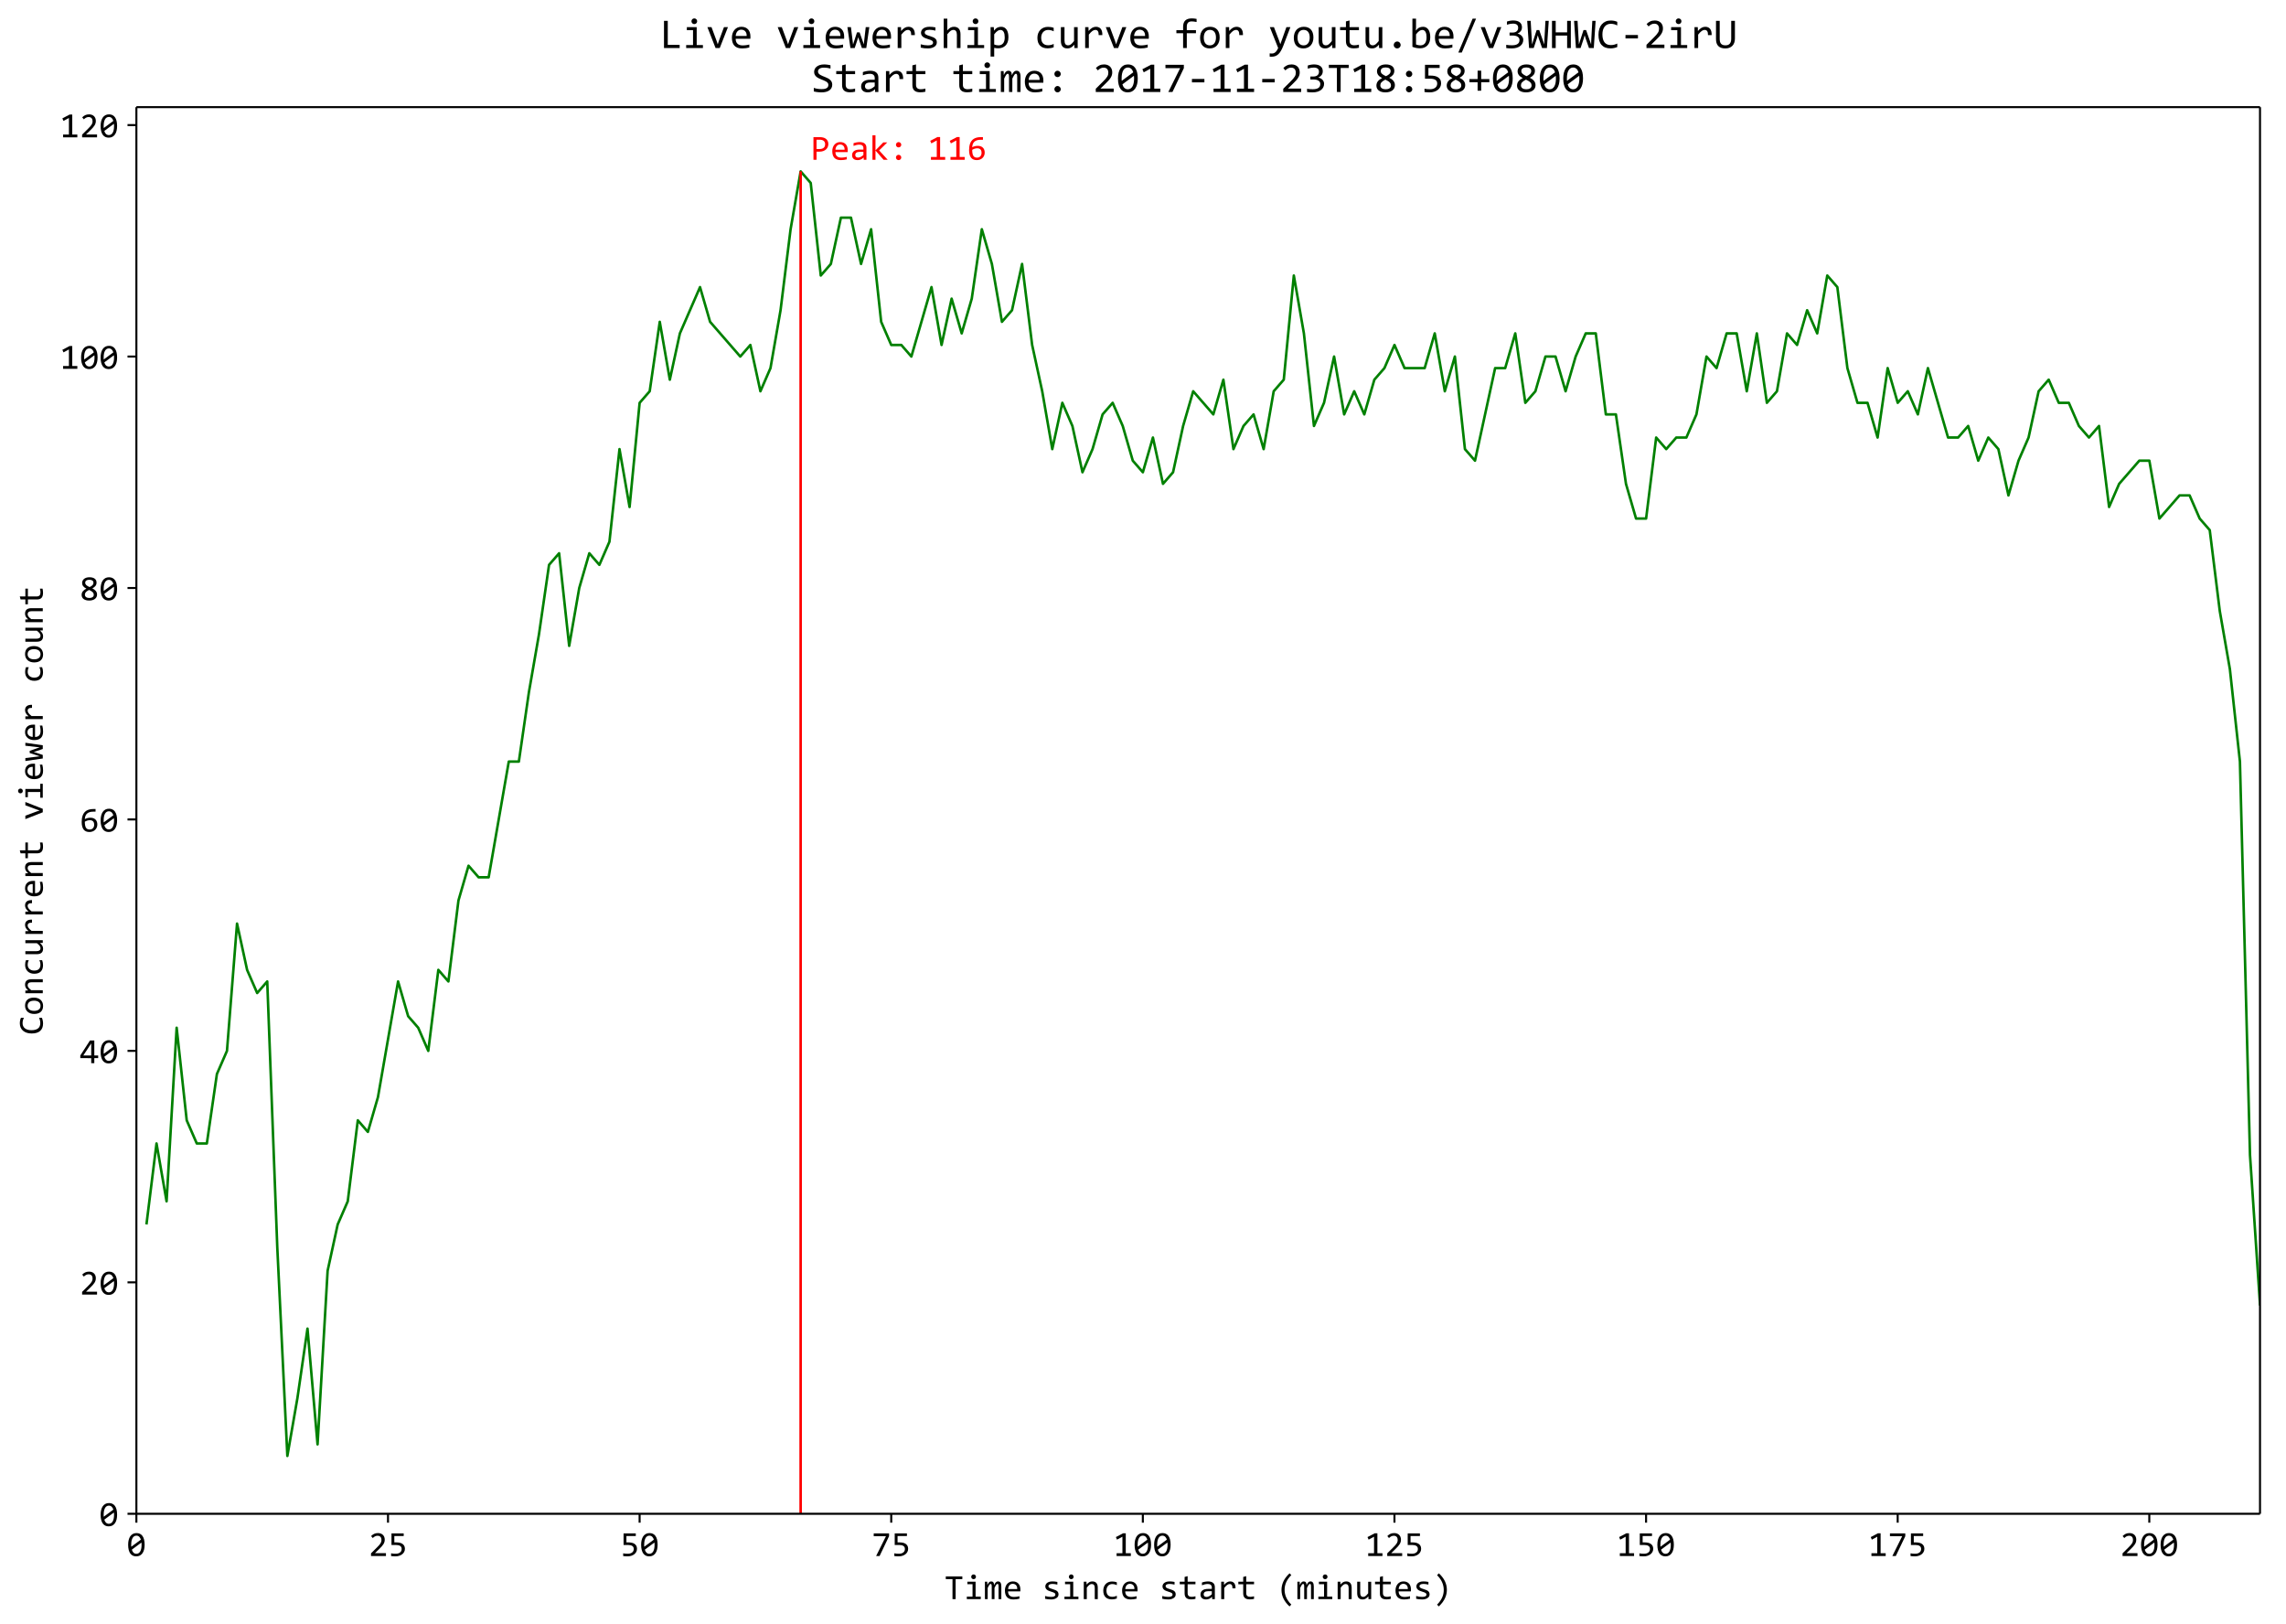 <svg height="640pt" viewBox="0 0 901 640" width="901pt" xmlns="http://www.w3.org/2000/svg" xmlns:xlink="http://www.w3.org/1999/xlink"><defs><style>*{stroke-linecap:butt;stroke-linejoin:round}</style></defs><g id="figure_1"><path d="M0 640.344h901.456V0H0z" fill="#fff" id="patch_1"/><g id="axes_1"><path d="M53.756 596.631h837v-554.4h-837z" fill="#fff" id="patch_2"/><g id="matplotlib.axis_1"><g id="xtick_1"><g id="line2d_1"><defs><path d="M0 0v3.5" id="m50daff4c6e" stroke="#000" stroke-width=".8"/></defs><use x="53.756" xlink:href="#m50daff4c6e" y="596.631" stroke="#000" stroke-width=".8"/></g><g id="text_1"><defs><path d="M50.688 31.89q0-7.328-1.47-13.359-1.468-6.031-4.452-10.36-2.97-4.312-7.391-6.687Q32.953-.875 27-.875q-5.125 0-9.328 1.922-4.188 1.937-7.172 5.937T5.906 17.188q-1.61 6.203-1.61 14.703 0 7.312 1.485 13.359 1.5 6.063 4.453 10.39 2.954 4.329 7.391 6.688 4.453 2.375 10.36 2.375 5.124 0 9.312-1.937 4.203-1.922 7.187-5.953 2.985-4.032 4.594-10.235 1.61-6.203 1.61-14.687zm-8.594-.296q0 1.656-.125 3.297-.125 1.64-.266 3.203l-27-20.078q.735-2.532 1.844-4.688 1.125-2.14 2.703-3.687 1.594-1.532 3.625-2.391 2.031-.86 4.61-.86 3.328 0 6.03 1.61 2.72 1.625 4.626 4.797 1.906 3.172 2.922 7.875 1.03 4.719 1.03 10.922zm-29.203.578q0-1.5.015-3.016.031-1.515.188-2.937l27 19.968q-.735 2.5-1.86 4.547-1.125 2.047-2.687 3.532-1.563 1.5-3.563 2.328-2 .828-4.5.828-3.312 0-6.03-1.61-2.704-1.609-4.61-4.812-1.907-3.203-2.938-7.922-1.015-4.703-1.015-10.906z" id="Consolas-30"/></defs><use xlink:href="#Consolas-30" transform="matrix(.14 0 0 -.14 49.907 613.291)"/></g></g><g id="xtick_2"><use x="152.926" xlink:href="#m50daff4c6e" y="596.631" stroke="#000" stroke-width=".8" id="line2d_2"/><g id="text_2"><defs><path d="M49.219 0H7.172v7.625l16.515 16.406q4.047 4 6.579 6.922 2.547 2.938 3.953 5.344 1.422 2.422 1.906 4.562.5 2.157.5 4.657 0 2.343-.64 4.453-.626 2.125-1.954 3.734-1.312 1.625-3.422 2.547-2.093.922-5.015.922-4.063 0-7.39-1.813-3.313-1.797-6.095-4.672l-4.687 5.61q3.61 3.812 8.312 6.11 4.72 2.296 10.97 2.296 4.25 0 7.733-1.281 3.5-1.266 6.032-3.656 2.547-2.391 3.937-5.86 1.39-3.468 1.39-7.812 0-3.657-.983-6.782-.97-3.124-2.954-6.234-1.968-3.094-4.968-6.422-3-3.312-7.11-7.265L18.22 8.109h31z" id="Consolas-32"/><path d="M47.61 20.406q0-4.734-2.063-8.64-2.047-3.907-5.64-6.72-3.579-2.796-8.47-4.359-4.875-1.562-10.53-1.562-1.423 0-3.063.078-1.625.063-3.25.188-1.61.125-3.156.265-1.532.14-2.75.344v7.719q2.64-.64 6.03-.938 3.391-.281 6.86-.281 3.906 0 7.031.922 3.125.922 5.328 2.656 2.204 1.735 3.376 4.203 1.171 2.469 1.171 5.547 0 5.953-4.28 8.656-4.267 2.72-12.282 2.72H9.812v32.608h34.376v-7.421h-26.36V38.484h5.563q4.593 0 8.937-.843 4.344-.828 7.734-2.907 3.391-2.062 5.47-5.562 2.077-3.485 2.077-8.766z" id="Consolas-35"/></defs><g transform="matrix(.14 0 0 -.14 145.228 613.291)"><use xlink:href="#Consolas-32"/><use x="54.98" xlink:href="#Consolas-35"/></g></g></g><g id="xtick_3"><use x="252.097" xlink:href="#m50daff4c6e" y="596.631" stroke="#000" stroke-width=".8" id="line2d_3"/><g transform="matrix(.14 0 0 -.14 244.399 613.291)" id="text_3"><use xlink:href="#Consolas-35"/><use x="54.98" xlink:href="#Consolas-30"/></g></g><g id="xtick_4"><use x="351.267" xlink:href="#m50daff4c6e" y="596.631" stroke="#000" stroke-width=".8" id="line2d_4"/><g id="text_4"><defs><path d="M48.875 55.906L22.125 0h-9.719l27.782 55.906H5.718v7.907h43.157z" id="Consolas-37"/></defs><g transform="matrix(.14 0 0 -.14 343.57 613.291)"><use xlink:href="#Consolas-37"/><use x="54.98" xlink:href="#Consolas-35"/></g></g></g><g id="xtick_5"><use x="450.438" xlink:href="#m50daff4c6e" y="596.631" stroke="#000" stroke-width=".8" id="line2d_5"/><g id="text_5"><defs><path d="M48.688 0H8.593v7.906H25V54.5L9.719 46.187l-3.125 7.235 20.312 10.687h7.516V7.906h14.266z" id="Consolas-31"/></defs><g transform="matrix(.14 0 0 -.14 438.891 613.291)"><use xlink:href="#Consolas-31"/><use x="54.98" xlink:href="#Consolas-30"/><use x="109.961" xlink:href="#Consolas-30"/></g></g></g><g id="xtick_6"><use x="549.609" xlink:href="#m50daff4c6e" y="596.631" stroke="#000" stroke-width=".8" id="line2d_6"/><g transform="matrix(.14 0 0 -.14 538.062 613.291)" id="text_6"><use xlink:href="#Consolas-31"/><use x="54.98" xlink:href="#Consolas-32"/><use x="109.961" xlink:href="#Consolas-35"/></g></g><g id="xtick_7"><use x="648.779" xlink:href="#m50daff4c6e" y="596.631" stroke="#000" stroke-width=".8" id="line2d_7"/><g transform="matrix(.14 0 0 -.14 637.233 613.291)" id="text_7"><use xlink:href="#Consolas-31"/><use x="54.98" xlink:href="#Consolas-35"/><use x="109.961" xlink:href="#Consolas-30"/></g></g><g id="xtick_8"><use x="747.95" xlink:href="#m50daff4c6e" y="596.631" stroke="#000" stroke-width=".8" id="line2d_8"/><g transform="matrix(.14 0 0 -.14 736.403 613.291)" id="text_8"><use xlink:href="#Consolas-31"/><use x="54.98" xlink:href="#Consolas-37"/><use x="109.961" xlink:href="#Consolas-35"/></g></g><g id="xtick_9"><use x="847.121" xlink:href="#m50daff4c6e" y="596.631" stroke="#000" stroke-width=".8" id="line2d_9"/><g transform="matrix(.14 0 0 -.14 835.574 613.291)" id="text_9"><use xlink:href="#Consolas-32"/><use x="54.98" xlink:href="#Consolas-30"/><use x="109.961" xlink:href="#Consolas-30"/></g></g><g id="text_10"><defs><path d="M50.781 56.39h-18.89V0h-8.797v56.39H4.204v7.422H50.78z" id="Consolas-54"/><path d="M24.516 42h-14.5v7.031h23.093V7.078h14.594V0H8.406v7.078h16.11zm2.968 27.578q1.422 0 2.641-.516 1.219-.5 2.125-1.437.906-.922 1.422-2.125.516-1.188.516-2.61 0-1.359-.516-2.593-.516-1.219-1.422-2.14-.906-.923-2.125-1.438-1.219-.516-2.64-.516-1.407 0-2.626.516-1.218.515-2.125 1.437-.906.922-1.422 2.14-.515 1.235-.515 2.595 0 1.422.515 2.609.516 1.203 1.422 2.125.907.938 2.125 1.438 1.22.515 2.625.515z" id="Consolas-69"/><path d="M42.781 0v35.203q0 2.297-.172 3.766-.172 1.468-.547 2.312-.359.86-.921 1.203-.563.344-1.391.344-.984 0-1.813-.594-.828-.578-1.78-1.906-.954-1.312-2.11-3.484-1.14-2.172-2.703-5.344V0h-7.766v34.281q0 2.688-.172 4.344-.156 1.656-.531 2.578-.36.938-.953 1.281-.578.344-1.406.344-.891 0-1.672-.5-.782-.484-1.735-1.75-.953-1.266-2.125-3.469-1.171-2.203-2.78-5.609V0H4.39v49.031h6.5l.39-9.328q1.266 2.781 2.453 4.734 1.204 1.954 2.47 3.141 1.28 1.203 2.718 1.766 1.437.562 3.203.562 3.953 0 6-2.593 2.047-2.579 2.047-8 1.172 2.53 2.297 4.5 1.125 1.984 2.422 3.328 1.297 1.343 2.859 2.047 1.563.718 3.61.718 9.234 0 9.234-14.218V0z" id="Consolas-6d"/><path d="M49.219 27.094q0-1.797-.047-3.016t-.14-2.297H14.593q0-7.515 4.203-11.547 4.203-4.03 12.11-4.03 2.155 0 4.296.171 2.156.172 4.156.453 2 .297 3.828.656 1.829.375 3.391.813V1.312Q43.11.345 38.734-.266q-4.359-.609-9.047-.609-6.296 0-10.843 1.703-4.532 1.719-7.438 4.953Q8.5 9.031 7.11 13.734q-1.39 4.72-1.39 10.688 0 5.172 1.484 9.781 1.484 4.61 4.344 8.094 2.86 3.5 7 5.547 4.156 2.062 9.437 2.062 5.125 0 9.078-1.61 3.954-1.608 6.657-4.577 2.718-2.953 4.11-7.172 1.39-4.219 1.39-9.453zm-8.844 1.234q.156 3.266-.625 5.969-.781 2.719-2.422 4.672-1.64 1.953-4.078 3.047-2.438 1.093-5.656 1.093-2.782 0-5.078-1.078-2.297-1.062-3.97-3.015-1.655-1.953-2.687-4.688-1.015-2.734-1.265-6z" id="Consolas-65"/><path d="M46.625 13.375q0-2.578-.875-4.64-.875-2.047-2.39-3.641-1.516-1.578-3.516-2.703-2-1.125-4.282-1.86-2.265-.734-4.656-1.062-2.39-.344-4.687-.344-4.985 0-9.157.438Q12.892 0 8.892.984v7.813q4.296-1.235 8.546-1.875 4.25-.625 8.438-.625 6.11 0 9.031 1.656 2.938 1.672 2.938 4.75 0 1.313-.469 2.36-.453 1.046-1.688 2-1.218.953-3.78 1.968-2.563 1.032-7 2.36-3.329.968-6.141 2.218-2.797 1.25-4.86 2.953-2.047 1.704-3.219 4-1.171 2.297-1.171 5.422 0 2.047.953 4.485.953 2.453 3.25 4.547 2.297 2.109 6.203 3.5 3.906 1.39 9.765 1.39 2.875 0 6.391-.328 3.516-.312 7.328-1.094v-7.562q-4 .969-7.593 1.437-3.579.47-6.22.47-3.171 0-5.343-.5-2.172-.485-3.516-1.345-1.343-.843-1.937-2-.578-1.14-.578-2.453 0-1.328.5-2.406.515-1.063 1.906-2.063 1.39-1 3.875-2.015 2.5-1 6.5-2.172 4.36-1.266 7.328-2.656 2.984-1.39 4.828-3.11 1.86-1.703 2.657-3.859.812-2.14.812-4.875z" id="Consolas-73"/><path d="M7.813 49.031h7.562l.344-7.922q2.156 2.547 4.156 4.22 2 1.687 3.922 2.718 1.937 1.031 3.937 1.437 2 .422 4.157.422 7.562 0 11.437-4.468 3.89-4.47 3.89-13.454V0h-8.5v31.297q0 5.765-2.156 8.515-2.14 2.766-6.39 2.766-1.563 0-3.047-.469-1.484-.453-3.11-1.609-1.609-1.14-3.484-3.094-1.875-1.953-4.218-4.89V0h-8.5z" id="Consolas-6e"/><path d="M45.906 1.813Q42.578.53 39.078-.079q-3.484-.61-7.187-.61-11.625 0-17.907 6.297Q7.72 11.922 7.72 24.031q0 5.797 1.797 10.532 1.812 4.75 5.078 8.109 3.281 3.375 7.812 5.203 4.547 1.828 10.016 1.828 3.812 0 7.125-.531 3.328-.531 6.36-1.766v-8.093q-3.188 1.656-6.485 2.406-3.281.765-6.797.765-3.281 0-6.188-1.25-2.906-1.25-5.109-3.593-2.187-2.344-3.453-5.72-1.266-3.358-1.266-7.608 0-8.875 4.313-13.297 4.328-4.422 11.984-4.422 3.469 0 6.719.781 3.25.781 6.281 2.344z" id="Consolas-63"/><path d="M47.313.688Q44.437-.047 41.358-.36q-3.078-.329-6.25-.329-9.234 0-13.78 4.172-4.532 4.188-4.532 12.829V41.89H3.078v7.14h13.719V62.5l8.5 2.203V49.031h22.015v-7.14H25.297V17q0-5.281 2.797-7.89 2.812-2.61 8.281-2.61 2.344 0 5.125.36 2.781.374 5.813 1.156z" id="Consolas-74"/><path d="M39.313 0l-.204 6.594q-4-3.953-8.125-5.719-4.125-1.75-8.672-1.75-4.203 0-7.187 1.063-2.969 1.078-4.906 2.953Q8.297 5.03 7.39 7.562 6.5 10.11 6.5 13.095q0 7.36 5.484 11.531 5.5 4.188 16.235 4.188h10.156v4.296q0 4.344-2.781 6.953-2.782 2.61-8.5 2.61-4.14 0-8.172-.922-4.031-.922-8.328-2.64v7.671q1.61.578 3.578 1.14 1.984.563 4.187 1 2.203.438 4.594.704 2.39.281 4.828.281 4.453 0 8.016-.984 3.562-.969 6.016-2.969 2.468-2 3.78-5.031 1.329-3.031 1.329-7.125V0zm-.938 22.313H27.594q-3.172 0-5.469-.641-2.297-.625-3.766-1.797-1.468-1.172-2.172-2.813-.703-1.625-.703-3.687 0-1.406.438-2.703.437-1.297 1.406-2.297.985-1 2.547-1.594 1.563-.578 3.813-.578 2.921 0 6.703 1.781 3.797 1.782 7.984 5.641z" id="Consolas-61"/><path d="M9.813 49.031h7.765l.25-9.047q4.344 5.235 8.563 7.578 4.218 2.344 8.515 2.344 7.625 0 11.547-4.937 3.938-4.922 3.64-14.64H41.5q.156 6.437-1.875 9.343-2.031 2.906-5.938 2.906-1.703 0-3.437-.61-1.734-.609-3.563-1.952-1.828-1.344-3.89-3.453-2.047-2.094-4.39-5.063V0H9.811z" id="Consolas-72"/><path d="M37.156-20.516q-22.5 20.86-22.5 46.11 0 5.906 1.188 11.781 1.203 5.89 3.86 11.797 2.655 5.906 7.03 11.812 4.375 5.907 10.625 11.72l4.922-5.032Q23.344 48.969 23.344 26.219q0-11.328 4.781-21.782Q32.906-6 42.281-15.28z" id="Consolas-28"/><path d="M47.219 0h-7.625l-.282 7.906q-2.203-2.531-4.187-4.218Q33.156 2 31.203.967 29.25-.046 27.266-.452q-1.97-.422-4.172-.422-7.563 0-11.422 4.438Q7.812 8.015 7.812 17v32.031h8.5v-31.36q0-11.28 8.5-11.28 1.563 0 3.047.468 1.485.47 3.125 1.61 1.641 1.156 3.516 3.11 1.875 1.952 4.219 4.921v32.531h8.5z" id="Consolas-75"/><path d="M17.828 72.703q22.5-20.844 22.5-46.39 0-5.266-1.078-10.938-1.063-5.656-3.656-11.594Q33.016-2.156 28.64-8.25q-4.375-6.11-11.016-12.266l-4.922 5.032Q22.22-6.063 26.906 4.188q4.688 10.265 4.688 21.5 0 23.234-18.89 41.796z" id="Consolas-29"/></defs><g transform="matrix(.14 0 0 -.14 372.184 630.272)"><use xlink:href="#Consolas-54"/><use x="54.98" xlink:href="#Consolas-69"/><use x="109.961" xlink:href="#Consolas-6d"/><use x="164.941" xlink:href="#Consolas-65"/><use x="219.922" xlink:href="#Consolas-20"/><use x="274.902" xlink:href="#Consolas-73"/><use x="329.883" xlink:href="#Consolas-69"/><use x="384.863" xlink:href="#Consolas-6e"/><use x="439.844" xlink:href="#Consolas-63"/><use x="494.824" xlink:href="#Consolas-65"/><use x="549.805" xlink:href="#Consolas-20"/><use x="604.785" xlink:href="#Consolas-73"/><use x="659.766" xlink:href="#Consolas-74"/><use x="714.746" xlink:href="#Consolas-61"/><use x="769.727" xlink:href="#Consolas-72"/><use x="824.707" xlink:href="#Consolas-74"/><use x="879.688" xlink:href="#Consolas-20"/><use x="934.668" xlink:href="#Consolas-28"/><use x="989.648" xlink:href="#Consolas-6d"/><use x="1044.629" xlink:href="#Consolas-69"/><use x="1099.609" xlink:href="#Consolas-6e"/><use x="1154.59" xlink:href="#Consolas-75"/><use x="1209.57" xlink:href="#Consolas-74"/><use x="1264.551" xlink:href="#Consolas-65"/><use x="1319.531" xlink:href="#Consolas-73"/><use x="1374.512" xlink:href="#Consolas-29"/></g></g></g><g id="matplotlib.axis_2"><g id="ytick_1"><g id="line2d_10"><defs><path d="M0 0h-3.5" id="m7c205040c0" stroke="#000" stroke-width=".8"/></defs><use x="53.756" xlink:href="#m7c205040c0" y="596.631" stroke="#000" stroke-width=".8"/></g><use xlink:href="#Consolas-30" transform="matrix(.14 0 0 -.14 39.058 601.461)" id="text_11"/></g><g id="ytick_2"><use x="53.756" xlink:href="#m7c205040c0" y="505.41" stroke="#000" stroke-width=".8" id="line2d_11"/><g transform="matrix(.14 0 0 -.14 31.36 510.24)" id="text_12"><use xlink:href="#Consolas-32"/><use x="54.98" xlink:href="#Consolas-30"/></g></g><g id="ytick_3"><use x="53.756" xlink:href="#m7c205040c0" y="414.188" stroke="#000" stroke-width=".8" id="line2d_12"/><g id="text_13"><defs><path d="M52.39 14.11H41.5V0h-8.688v14.11H2.095v7.468l27.203 42.234H41.5V21.578h10.89zm-19.578 41.5L10.595 21.577h22.218z" id="Consolas-34"/></defs><g transform="matrix(.14 0 0 -.14 31.36 419.018)"><use xlink:href="#Consolas-34"/><use x="54.98" xlink:href="#Consolas-30"/></g></g></g><g id="ytick_4"><use x="53.756" xlink:href="#m7c205040c0" y="322.966" stroke="#000" stroke-width=".8" id="line2d_13"/><g id="text_14"><defs><path d="M50 20.219q0-4.39-1.594-8.25-1.578-3.86-4.515-6.719-2.922-2.86-7.047-4.5-4.125-1.625-9.157-1.625-5.28 0-9.328 1.672-4.047 1.687-6.78 5.172-2.735 3.5-4.157 8.828Q6 20.125 6 27.39q0 4.89.64 9.468.641 4.594 2.094 8.641 1.47 4.063 3.907 7.422 2.453 3.375 6.078 5.797 3.64 2.422 8.578 3.75 4.937 1.343 11.422 1.343h6.297v-7.421h-6.828q-5.72 0-9.922-1.375-4.188-1.36-7.032-3.844-2.828-2.484-4.343-6-1.516-3.516-1.907-7.86l-.187-2.015q3.078 1.812 7.094 2.906 4.03 1.11 8.718 1.11 4.844 0 8.47-1.422 3.64-1.422 6.062-3.938 2.422-2.5 3.64-6.016Q50 24.422 50 20.22zm-8.89-.547q0 2.937-.704 5.297-.703 2.375-2.218 4-1.516 1.64-3.844 2.547-2.313.906-5.532.906-1.859 0-3.765-.344-1.906-.344-3.735-.953-1.828-.61-3.5-1.39-1.656-.782-3.015-1.657 0-6.297.875-10.531.875-4.219 2.61-6.766 1.734-2.531 4.265-3.61 2.547-1.062 5.875-1.062 2.781 0 5.094.891 2.328.906 4 2.656 1.687 1.766 2.64 4.281.953 2.516.953 5.735z" id="Consolas-36"/></defs><g transform="matrix(.14 0 0 -.14 31.36 327.796)"><use xlink:href="#Consolas-36"/><use x="54.98" xlink:href="#Consolas-30"/></g></g></g><g id="ytick_5"><use x="53.756" xlink:href="#m7c205040c0" y="231.745" stroke="#000" stroke-width=".8" id="line2d_14"/><g id="text_15"><defs><path d="M49.219 16.016q0-4.047-1.657-7.203-1.656-3.141-4.64-5.297Q39.938 1.375 35.89.25T27.094-.875q-5.219 0-9.203 1.172-3.97 1.172-6.657 3.265-2.687 2.11-4.062 4.985-1.36 2.875-1.36 6.344 0 5.859 3.266 10.109 3.281 4.25 10.11 7.719-6.25 3.172-9.141 7.047-2.875 3.89-2.875 8.922 0 3.078 1.266 5.953 1.28 2.875 3.843 5.125 2.563 2.25 6.422 3.593 3.86 1.344 9.078 1.344 4.938 0 8.672-1.062 3.734-1.047 6.266-3 2.547-1.953 3.812-4.735 1.266-2.781 1.266-6.203 0-5.562-3.094-9.469-3.094-3.906-8.812-6.828 2.828-1.422 5.265-3.14 2.453-1.703 4.25-3.813 1.813-2.094 2.813-4.687 1-2.578 1-5.75zM39.109 49.03q0 4.344-3.047 6.469-3.046 2.125-8.578 2.125-5.468 0-8.515-2.11-3.047-2.093-3.047-6.296 0-1.907.734-3.516.735-1.61 2.266-3.031 1.531-1.406 3.828-2.781 2.297-1.36 5.469-2.782 5.515 2.594 8.203 5.391 2.687 2.813 2.687 6.531zm.875-33.656q0 1.813-.593 3.516-.578 1.718-2.094 3.375-1.5 1.656-4.047 3.312Q30.719 27.25 26.812 29q-3.328-1.61-5.593-3.203-2.266-1.578-3.672-3.219-1.39-1.625-1.985-3.39-.578-1.75-.578-3.704 0-2.203.954-3.89.953-1.688 2.609-2.86 1.672-1.171 3.969-1.765 2.297-.578 4.968-.578 2.594 0 4.891.53 2.297.548 3.969 1.641Q38.03 9.672 39 11.345q.984 1.687.984 4.031z" id="Consolas-38"/></defs><g transform="matrix(.14 0 0 -.14 31.36 236.575)"><use xlink:href="#Consolas-38"/><use x="54.98" xlink:href="#Consolas-30"/></g></g></g><g id="ytick_6"><use x="53.756" xlink:href="#m7c205040c0" y="140.523" stroke="#000" stroke-width=".8" id="line2d_15"/><g transform="matrix(.14 0 0 -.14 23.662 145.353)" id="text_16"><use xlink:href="#Consolas-31"/><use x="54.98" xlink:href="#Consolas-30"/><use x="109.961" xlink:href="#Consolas-30"/></g></g><g id="ytick_7"><use x="53.756" xlink:href="#m7c205040c0" y="49.301" stroke="#000" stroke-width=".8" id="line2d_16"/><g transform="matrix(.14 0 0 -.14 23.662 54.131)" id="text_17"><use xlink:href="#Consolas-31"/><use x="54.98" xlink:href="#Consolas-32"/><use x="109.961" xlink:href="#Consolas-30"/></g></g><g id="text_18"><defs><path d="M48.578 2.39Q40.922-.78 32.516-.78 19-.781 11.75 7.297 4.5 15.375 4.5 31.203q0 7.672 2 13.86 2 6.203 5.703 10.515 3.719 4.328 8.985 6.672 5.28 2.344 11.828 2.344 4.437 0 8.234-.75 3.813-.75 7.328-2.313v-8.547q-3.453 1.907-7.172 2.907-3.703 1-8.11 1-4.483 0-8.124-1.688-3.64-1.687-6.188-4.89-2.53-3.188-3.906-7.813-1.36-4.61-1.36-10.516 0-12.406 5.032-18.703 5.031-6.297 14.75-6.297 4.094 0 7.86.954 3.765.953 7.218 2.656z" id="Consolas-43"/><path d="M50.484 24.906q0-5.718-1.609-10.484-1.61-4.75-4.64-8.156Q41.218 2.875 36.858 1 32.516-.875 27-.875q-5.266 0-9.453 1.625-4.172 1.64-7.078 4.813-2.906 3.171-4.438 7.859Q4.5 18.109 4.5 24.219q0 5.718 1.61 10.422 1.609 4.718 4.624 8.109 3.032 3.39 7.375 5.266 4.36 1.89 9.875 1.89 5.266 0 9.438-1.64 4.187-1.641 7.078-4.797 2.906-3.14 4.438-7.828 1.546-4.688 1.546-10.735zm-8.687-.39q0 4.53-1 7.922-1 3.406-2.86 5.671-1.859 2.266-4.515 3.407-2.656 1.156-5.938 1.156-3.797 0-6.515-1.484-2.703-1.485-4.438-3.985-1.734-2.484-2.547-5.781-.796-3.297-.796-6.906 0-4.547 1-7.97 1-3.405 2.843-5.687 1.86-2.265 4.5-3.421 2.64-1.141 5.953-1.141 3.813 0 6.516 1.484 2.719 1.5 4.453 3.985 1.734 2.5 2.531 5.78.813 3.298.813 6.97z" id="Consolas-6f"/><path d="M3.219 49.031h9.672L24.906 16.61l2.578-7.922 2.688 8.11L42.094 49.03h9.328L32.172 0h-9.766z" id="Consolas-76"/><path d="M53.219 49.031L46.094 0H35.797l-7.078 20.516-1.422 4.968-1.61-5.265L18.892 0h-10L1.812 49.031h8.297l4.094-33.312.89-7.422 2.095 6.5 7.125 22.015h6.109l7.672-21.718 2.187-6.5.735 6.89 3.812 33.547z" id="Consolas-77"/></defs><g transform="matrix(0 -.14 -.14 0 16.86 407.956)"><use xlink:href="#Consolas-43"/><use x="54.98" xlink:href="#Consolas-6f"/><use x="109.961" xlink:href="#Consolas-6e"/><use x="164.941" xlink:href="#Consolas-63"/><use x="219.922" xlink:href="#Consolas-75"/><use x="274.902" xlink:href="#Consolas-72"/><use x="329.883" xlink:href="#Consolas-72"/><use x="384.863" xlink:href="#Consolas-65"/><use x="439.844" xlink:href="#Consolas-6e"/><use x="494.824" xlink:href="#Consolas-74"/><use x="549.805" xlink:href="#Consolas-20"/><use x="604.785" xlink:href="#Consolas-76"/><use x="659.766" xlink:href="#Consolas-69"/><use x="714.746" xlink:href="#Consolas-65"/><use x="769.727" xlink:href="#Consolas-77"/><use x="824.707" xlink:href="#Consolas-65"/><use x="879.688" xlink:href="#Consolas-72"/><use x="934.668" xlink:href="#Consolas-20"/><use x="989.648" xlink:href="#Consolas-63"/><use x="1044.629" xlink:href="#Consolas-6f"/><use x="1099.609" xlink:href="#Consolas-75"/><use x="1154.59" xlink:href="#Consolas-6e"/><use x="1209.57" xlink:href="#Consolas-74"/></g></g></g><path clip-path="url(#pb7ea0ee559)" d="M57.722 482.604l3.967-31.927 3.967 22.805 3.967-68.416 3.967 36.489 3.967 9.122h3.966l3.967-27.367 3.967-9.122 3.967-50.172 3.967 18.244 3.967 9.123 3.966-4.562 3.967 104.905 3.967 82.1 3.967-22.805 3.967-27.367 3.966 45.61 3.967-68.415 3.967-18.245 3.967-9.122 3.967-31.927 3.967 4.56 3.966-13.683 7.934-45.61 3.967 13.683 3.967 4.56 3.967 9.123 3.966-31.928 3.967 4.561 3.967-31.927 3.967-13.683 3.967 4.56h3.966l7.934-45.61h3.967l3.967-27.367 3.967-22.805 3.966-27.367 3.967-4.56 3.967 36.488 3.967-22.805 3.967-13.684 3.967 4.561 3.966-9.122 3.967-36.488 3.967 22.805 3.967-41.05 3.967-4.56 3.967-27.367 3.966 22.805 3.967-18.244 7.934-18.245 3.967 13.684 11.9 13.683 3.967-4.561 3.967 18.244 3.967-9.122 3.966-22.805L311.6 90.35l3.967-22.806 3.967 4.562 3.967 36.488 3.967-4.56 3.966-18.245h3.967l3.967 18.244 3.967-13.683 3.967 36.489 3.966 9.122h3.967l3.967 4.56 7.934-27.366 3.967 22.806 3.966-18.245 3.967 13.684 3.967-13.684 3.967-27.366 3.967 13.683 3.967 22.806 3.966-4.561 3.967-18.245 3.967 31.928 3.967 18.244 3.967 22.806 3.966-18.245 3.967 9.122 3.967 18.245 3.967-9.122 3.967-13.684 3.967-4.56 3.966 9.121 3.967 13.684 3.967 4.56 3.967-13.683 3.967 18.245 3.967-4.561 3.966-18.245 3.967-13.683 7.934 9.122 3.967-13.683 3.967 27.367 3.966-9.123 3.967-4.56 3.967 13.683 3.967-22.806 3.967-4.561 3.966-41.05 3.967 22.806 3.967 36.488 3.967-9.122 3.967-18.244 3.967 22.805 3.966-9.122 3.967 9.122 3.967-13.683 3.967-4.561 3.967-9.122 3.967 9.122h7.933l3.967-13.683 3.967 22.805 3.967-13.683 3.966 36.489 3.967 4.56 7.934-36.488h3.967l3.967-13.683 3.966 27.366 3.967-4.56 3.967-13.684h3.967l3.967 13.683 3.967-13.683 3.966-9.122h3.967l3.967 31.927h3.967l3.967 27.367 3.966 13.683h3.967l3.967-31.928 3.967 4.562 3.967-4.562h3.967l3.966-9.122 3.967-22.805 3.967 4.56 3.967-13.682h3.967l3.967 22.805 3.966-22.805 3.967 27.366 3.967-4.56 3.967-22.806 3.967 4.56 3.967-13.682 3.966 9.122 3.967-22.806 3.967 4.561 3.967 31.928 3.967 13.683h3.966l3.967 13.683 3.967-27.366 3.967 13.683 3.967-4.56 3.967 9.121 3.966-18.244 7.934 27.366h3.967l3.967-4.56 3.967 13.683 3.966-9.123 3.967 4.562 3.967 18.244 3.967-13.683 3.967-9.123 3.966-18.244 3.967-4.561 3.967 9.122h3.967l3.967 9.122 3.967 4.561 3.966-4.56 3.967 31.927 3.967-9.122 7.934-9.122h3.967l3.966 22.805 7.934-9.122h3.967l3.967 9.122 3.967 4.561 3.966 31.928 3.967 22.805 3.967 36.489 3.967 155.077 3.967 59.294" fill="none" stroke="green" stroke-linecap="square" id="line2d_17"/><path clip-path="url(#pb7ea0ee559)" d="M315.566 596.631V67.545" fill="none" stroke="red" stroke-linecap="square" id="line2d_18"/><path d="M53.756 596.631v-554.4" fill="none" stroke="#000" stroke-linecap="square" stroke-width=".8" id="patch_3"/><path d="M890.756 596.631v-554.4" fill="none" stroke="#000" stroke-linecap="square" stroke-width=".8" id="patch_4"/><path d="M53.756 596.631h837" fill="none" stroke="#000" stroke-linecap="square" stroke-width=".8" id="patch_5"/><path d="M53.756 42.231h837" fill="none" stroke="#000" stroke-linecap="square" stroke-width=".8" id="patch_6"/><g id="text_19"><defs><path d="M49.61 44.281q0-3.906-1.47-7.734-1.453-3.828-4.53-6.86-3.079-3.03-7.876-4.906-4.78-1.875-11.422-1.875h-7.906V0H7.72v63.813h17.968q4.735 0 9.079-1.047 4.343-1.047 7.64-3.391 3.297-2.344 5.25-6.063 1.953-3.703 1.953-9.03zm-9.032-.39q0 6.156-4.031 9.422-4.031 3.28-11.25 3.28h-8.89V30.329h8.109q7.718 0 11.89 3.36 4.172 3.374 4.172 10.203z" id="Consolas-50"/><path d="M51.906 0H40.234L17.391 26.266V0h-8.5v69h8.5V26.61L39.406 49.03h11.235l-23-22.61z" id="Consolas-6b"/><path d="M27.484 49.906q1.516 0 2.875-.61 1.375-.608 2.407-1.64 1.03-1.031 1.64-2.406.61-1.36.61-2.86 0-1.562-.61-2.906-.61-1.343-1.64-2.375-1.032-1.03-2.407-1.625-1.359-.578-2.875-.578-1.562 0-2.906.578-1.328.594-2.36 1.625-1.03 1.032-1.624 2.375-.578 1.344-.578 2.907 0 1.5.578 2.859.593 1.375 1.625 2.406 1.031 1.032 2.36 1.64 1.343.61 2.905.61zm0-35.797q1.516 0 2.875-.609 1.375-.61 2.407-1.64 1.03-1.016 1.64-2.391.61-1.36.61-2.875 0-1.563-.61-2.907-.61-1.343-1.64-2.374Q31.734.296 30.359-.282 29-.875 27.484-.875q-1.562 0-2.906.594-1.328.578-2.36 1.594-1.03 1.03-1.624 2.375-.578 1.343-.578 2.906 0 1.515.578 2.875.593 1.375 1.625 2.39 1.031 1.032 2.36 1.641 1.343.61 2.905.61z" id="Consolas-3a"/></defs><g transform="matrix(.14 0 0 -.14 319.533 62.984)" fill="red"><use xlink:href="#Consolas-50"/><use x="54.98" xlink:href="#Consolas-65"/><use x="109.961" xlink:href="#Consolas-61"/><use x="164.941" xlink:href="#Consolas-6b"/><use x="219.922" xlink:href="#Consolas-3a"/><use x="274.902" xlink:href="#Consolas-20"/><use x="329.883" xlink:href="#Consolas-31"/><use x="384.863" xlink:href="#Consolas-31"/><use x="439.844" xlink:href="#Consolas-36"/></g></g><g id="text_20"><defs><path d="M48.094 0H11.375v63.813h8.844V7.422h27.875z" id="Consolas-4c"/><path d="M47.219 0h-8.5v31.297q0 5.672-2.125 8.469-2.125 2.812-6.078 2.812-1.703 0-3.203-.469-1.485-.453-3.094-1.609-1.61-1.14-3.516-3.094-1.906-1.953-4.39-4.89V0h-8.5v69h8.5V49.031l-.297-7.718q2 2.39 3.922 4.015 1.937 1.64 3.859 2.672 1.937 1.031 3.937 1.469 2 .437 4.157.437 7.312 0 11.312-4.468 4.016-4.47 4.016-13.454z" id="Consolas-68"/><path d="M49.703 25.39q0-6.546-1.828-11.437-1.828-4.875-5.063-8.094-3.218-3.218-7.609-4.843-4.39-1.61-9.516-1.61-2.343 0-4.671.25-2.313.25-4.703.828v-20.5h-8.5v69.047h7.562l.547-8.203q3.656 5.016 7.797 7.047 4.156 2.031 9 2.031 4.203 0 7.375-1.765 3.172-1.75 5.312-4.953 2.157-3.204 3.219-7.72 1.078-4.515 1.078-10.077zM41.016 25q0 3.86-.563 7.078-.562 3.219-1.781 5.516-1.219 2.297-3.125 3.593Q33.64 42.484 31 42.484q-1.61 0-3.266-.515-1.656-.516-3.437-1.719-1.781-1.188-3.766-3.172-1.968-1.969-4.218-4.906V8.406q2.343-.984 4.921-1.547 2.594-.562 5.078-.562 6.891 0 10.797 4.656Q41.016 15.625 41.016 25z" id="Consolas-70"/><path d="M51.313 61.078Q44.624 62.5 39.797 62.5q-11.469 0-11.469-12.016v-8.593h21.485v-7.078H28.328V0h-8.656v34.813H3.906v7.078h15.766V50q0 19.578 20.422 19.578 5.078 0 11.218-1.172zM0 49.031z" id="Consolas-66"/><path d="M51.422 49.031L34.719 5.171q-2.594-6.687-5.36-11.515-2.75-4.843-6.03-7.937-3.267-3.11-7.173-4.563-3.906-1.468-8.734-1.468-1.266 0-2.297.046-1.016.047-2.25.141v7.719q1.078-.14 2.344-.266 1.281-.125 2.687-.125 2.344 0 4.375.688 2.031.687 3.828 2.234 1.813 1.531 3.47 3.969Q21.233-3.47 22.796 0L3.219 49.031h9.672L25.297 16.61l2.484-7.625 2.828 7.813L42.094 49.03z" id="Consolas-79"/><path d="M27.094 15.375q1.672 0 3.156-.64 1.484-.626 2.578-1.75 1.11-1.126 1.734-2.61.641-1.484.641-3.203 0-1.656-.64-3.125-.626-1.453-1.735-2.563Q31.734.391 30.25-.234q-1.484-.641-3.156-.641-1.703 0-3.172.64-1.453.626-2.563 1.72-1.093 1.109-1.734 2.562Q19 5.516 19 7.172q0 1.719.625 3.203.64 1.484 1.734 2.61 1.11 1.124 2.563 1.75 1.469.64 3.172.64z" id="Consolas-2e"/><path d="M49.703 25.39q0-6.109-1.687-10.921-1.672-4.797-4.782-8.14-3.093-3.345-7.547-5.141-4.437-1.782-10-1.782-4.343 0-8.89.828-4.547.844-8.985 2.641V69h8.5V50l-.39-9.078q3.656 4.922 7.828 6.953 4.188 2.031 8.969 2.031 4.203 0 7.375-1.765 3.172-1.75 5.312-4.953 2.157-3.204 3.219-7.72 1.078-4.515 1.078-10.077zM41.016 25q0 3.86-.563 7.078-.562 3.219-1.781 5.516-1.219 2.297-3.125 3.593Q33.64 42.484 31 42.484q-1.61 0-3.266-.515-1.656-.516-3.437-1.719-1.781-1.188-3.766-3.172-1.968-1.969-4.218-4.906V8.406q2.484-.984 5.062-1.547 2.594-.562 4.938-.562 2.937 0 5.593.922 2.672.937 4.688 3.11 2.031 2.171 3.218 5.75 1.204 3.593 1.204 8.921z" id="Consolas-62"/><path d="M47.219 69l-33.5-79.5h-8.11L39.11 69z" id="Consolas-2f"/><path d="M48 19.39q0-4.203-1.719-7.89-1.703-3.688-5.125-6.453-3.406-2.75-8.593-4.344Q27.39-.875 20.515-.875q-3.813 0-6.844.25Q10.64-.391 8.016 0v7.625q3.015-.547 6.39-.844 3.375-.281 6.89-.281 4.782 0 8.173.844 3.39.86 5.531 2.468 2.156 1.61 3.125 3.907.984 2.297.984 5.172 0 2.64-1.172 4.593-1.171 1.953-3.296 3.266-2.125 1.328-5.078 1.984-2.954.657-6.47.657h-7.265v6.984h7.36q2.89 0 5.25.75 2.375.766 4.062 2.172 1.688 1.422 2.578 3.5.906 2.078.906 4.719 0 5.125-3.125 7.468-3.125 2.344-9.172 2.344-3.234 0-6.656-.64-3.406-.626-7.312-1.907v7.422q1.656.594 3.531 1.047 1.89.469 3.766.781 1.875.328 3.734.5 1.86.172 3.563.172 5.078 0 8.937-1.11 3.86-1.093 6.438-3.14 2.593-2.047 3.906-4.984 1.328-2.922 1.328-6.594 0-5.469-2.813-9.188-2.797-3.703-7.687-5.89 2.5-.39 4.906-1.563 2.422-1.172 4.344-3.015 1.937-1.828 3.125-4.328Q48 22.406 48 19.39z" id="Consolas-33"/><path d="M52.781 63.813L48.484 0h-11.28l-7.907 22.703-2.203 7.281-2.282-7.859L17.485 0H6.594l-4.39 63.813h8.202l2.485-43.407.734-11.906 3.078 10.11 7.719 23.671h6l8.89-25.39 2.97-8.391.202 8.781 2.532 46.532z" id="Consolas-57"/><path d="M49.61 0h-8.688v29.297H14.109V0H5.422v63.813h8.687v-27h26.813v27h8.687z" id="Consolas-48"/><path d="M42.094 22.61H12.89v8h29.203z" id="Consolas-2d"/><path d="M49.703 22.219q0-5.282-1.484-9.547-1.485-4.266-4.375-7.281-2.875-3-7.047-4.641-4.172-1.625-9.594-1.625-5.969 0-10.125 1.563-4.14 1.562-6.75 4.406-2.61 2.86-3.812 6.86-1.188 4.015-1.188 8.952v42.907h8.688V21.578q0-3.75.703-6.594.719-2.828 2.328-4.734 1.61-1.906 4.172-2.89 2.562-.97 6.265-.97 6.938 0 10.235 4 3.297 4.016 3.297 11.297v42.126h8.687z" id="Consolas-55"/></defs><g transform="matrix(.168 0 0 -.168 259.796 18.939)"><use xlink:href="#Consolas-4c"/><use x="54.98" xlink:href="#Consolas-69"/><use x="109.961" xlink:href="#Consolas-76"/><use x="164.941" xlink:href="#Consolas-65"/><use x="219.922" xlink:href="#Consolas-20"/><use x="274.902" xlink:href="#Consolas-76"/><use x="329.883" xlink:href="#Consolas-69"/><use x="384.863" xlink:href="#Consolas-65"/><use x="439.844" xlink:href="#Consolas-77"/><use x="494.824" xlink:href="#Consolas-65"/><use x="549.805" xlink:href="#Consolas-72"/><use x="604.785" xlink:href="#Consolas-73"/><use x="659.766" xlink:href="#Consolas-68"/><use x="714.746" xlink:href="#Consolas-69"/><use x="769.727" xlink:href="#Consolas-70"/><use x="824.707" xlink:href="#Consolas-20"/><use x="879.688" xlink:href="#Consolas-63"/><use x="934.668" xlink:href="#Consolas-75"/><use x="989.648" xlink:href="#Consolas-72"/><use x="1044.629" xlink:href="#Consolas-76"/><use x="1099.609" xlink:href="#Consolas-65"/><use x="1154.59" xlink:href="#Consolas-20"/><use x="1209.57" xlink:href="#Consolas-66"/><use x="1264.551" xlink:href="#Consolas-6f"/><use x="1319.531" xlink:href="#Consolas-72"/><use x="1374.512" xlink:href="#Consolas-20"/><use x="1429.492" xlink:href="#Consolas-79"/><use x="1484.473" xlink:href="#Consolas-6f"/><use x="1539.453" xlink:href="#Consolas-75"/><use x="1594.434" xlink:href="#Consolas-74"/><use x="1649.414" xlink:href="#Consolas-75"/><use x="1704.395" xlink:href="#Consolas-2e"/><use x="1759.375" xlink:href="#Consolas-62"/><use x="1814.355" xlink:href="#Consolas-65"/><use x="1869.336" xlink:href="#Consolas-2f"/><use x="1924.316" xlink:href="#Consolas-76"/><use x="1979.297" xlink:href="#Consolas-33"/><use x="2034.277" xlink:href="#Consolas-57"/><use x="2089.258" xlink:href="#Consolas-48"/><use x="2144.238" xlink:href="#Consolas-57"/><use x="2199.219" xlink:href="#Consolas-43"/><use x="2254.199" xlink:href="#Consolas-2d"/><use x="2309.18" xlink:href="#Consolas-32"/><use x="2364.16" xlink:href="#Consolas-69"/><use x="2419.141" xlink:href="#Consolas-72"/><use x="2474.121" xlink:href="#Consolas-55"/></g><defs><path d="M48.688 17.281q0-4.531-1.86-7.953-1.86-3.422-5.187-5.687Q38.328 1.375 33.656.25 29-.875 23.391-.875q-2.547 0-5.063.203-2.5.188-4.828.485-2.313.28-4.375.671-2.047.391-3.703.829v8.406q3.656-1.375 8.219-2.156 4.578-.782 10.39-.782 4.188 0 7.14.657Q34.126 8.108 36 9.39q1.89 1.296 2.734 3.156.86 1.86.86 4.25 0 2.594-1.438 4.422-1.437 1.828-3.781 3.265-2.344 1.438-5.344 2.641-3 1.203-6.125 2.469-3.125 1.265-6.14 2.75-3 1.5-5.344 3.515-2.344 2.032-3.781 4.766-1.438 2.734-1.438 6.5 0 3.266 1.36 6.438 1.375 3.171 4.25 5.64 2.89 2.469 7.406 3.984 4.515 1.516 10.765 1.516 1.61 0 3.485-.156 1.89-.14 3.812-.406t3.797-.61q1.89-.343 3.5-.734v-7.813q-3.75 1.078-7.516 1.625-3.765.563-7.28.563-7.47 0-10.985-2.484Q15.28 52.203 15.28 48q0-2.594 1.438-4.453 1.453-1.844 3.797-3.313 2.343-1.468 5.343-2.672 3-1.187 6.125-2.453 3.125-1.265 6.125-2.78 3-1.517 5.344-3.595 2.344-2.078 3.781-4.859 1.453-2.781 1.453-6.594z" id="Consolas-53"/><path d="M50.875 22.906H31.687V2.984h-8.39v19.922H4.109v7.422h19.188v19.766h8.39V30.328h19.188z" id="Consolas-2b"/></defs><g transform="matrix(.168 0 0 -.168 319.839 36.262)"><use xlink:href="#Consolas-53"/><use x="54.98" xlink:href="#Consolas-74"/><use x="109.961" xlink:href="#Consolas-61"/><use x="164.941" xlink:href="#Consolas-72"/><use x="219.922" xlink:href="#Consolas-74"/><use x="274.902" xlink:href="#Consolas-20"/><use x="329.883" xlink:href="#Consolas-74"/><use x="384.863" xlink:href="#Consolas-69"/><use x="439.844" xlink:href="#Consolas-6d"/><use x="494.824" xlink:href="#Consolas-65"/><use x="549.805" xlink:href="#Consolas-3a"/><use x="604.785" xlink:href="#Consolas-20"/><use x="659.766" xlink:href="#Consolas-32"/><use x="714.746" xlink:href="#Consolas-30"/><use x="769.727" xlink:href="#Consolas-31"/><use x="824.707" xlink:href="#Consolas-37"/><use x="879.688" xlink:href="#Consolas-2d"/><use x="934.668" xlink:href="#Consolas-31"/><use x="989.648" xlink:href="#Consolas-31"/><use x="1044.629" xlink:href="#Consolas-2d"/><use x="1099.609" xlink:href="#Consolas-32"/><use x="1154.59" xlink:href="#Consolas-33"/><use x="1209.57" xlink:href="#Consolas-54"/><use x="1264.551" xlink:href="#Consolas-31"/><use x="1319.531" xlink:href="#Consolas-38"/><use x="1374.512" xlink:href="#Consolas-3a"/><use x="1429.492" xlink:href="#Consolas-35"/><use x="1484.473" xlink:href="#Consolas-38"/><use x="1539.453" xlink:href="#Consolas-2b"/><use x="1594.434" xlink:href="#Consolas-30"/><use x="1649.414" xlink:href="#Consolas-38"/><use x="1704.395" xlink:href="#Consolas-30"/><use x="1759.375" xlink:href="#Consolas-30"/></g></g></g></g><defs><clipPath id="pb7ea0ee559"><path d="M53.756 42.231h837v554.4h-837z"/></clipPath></defs></svg>